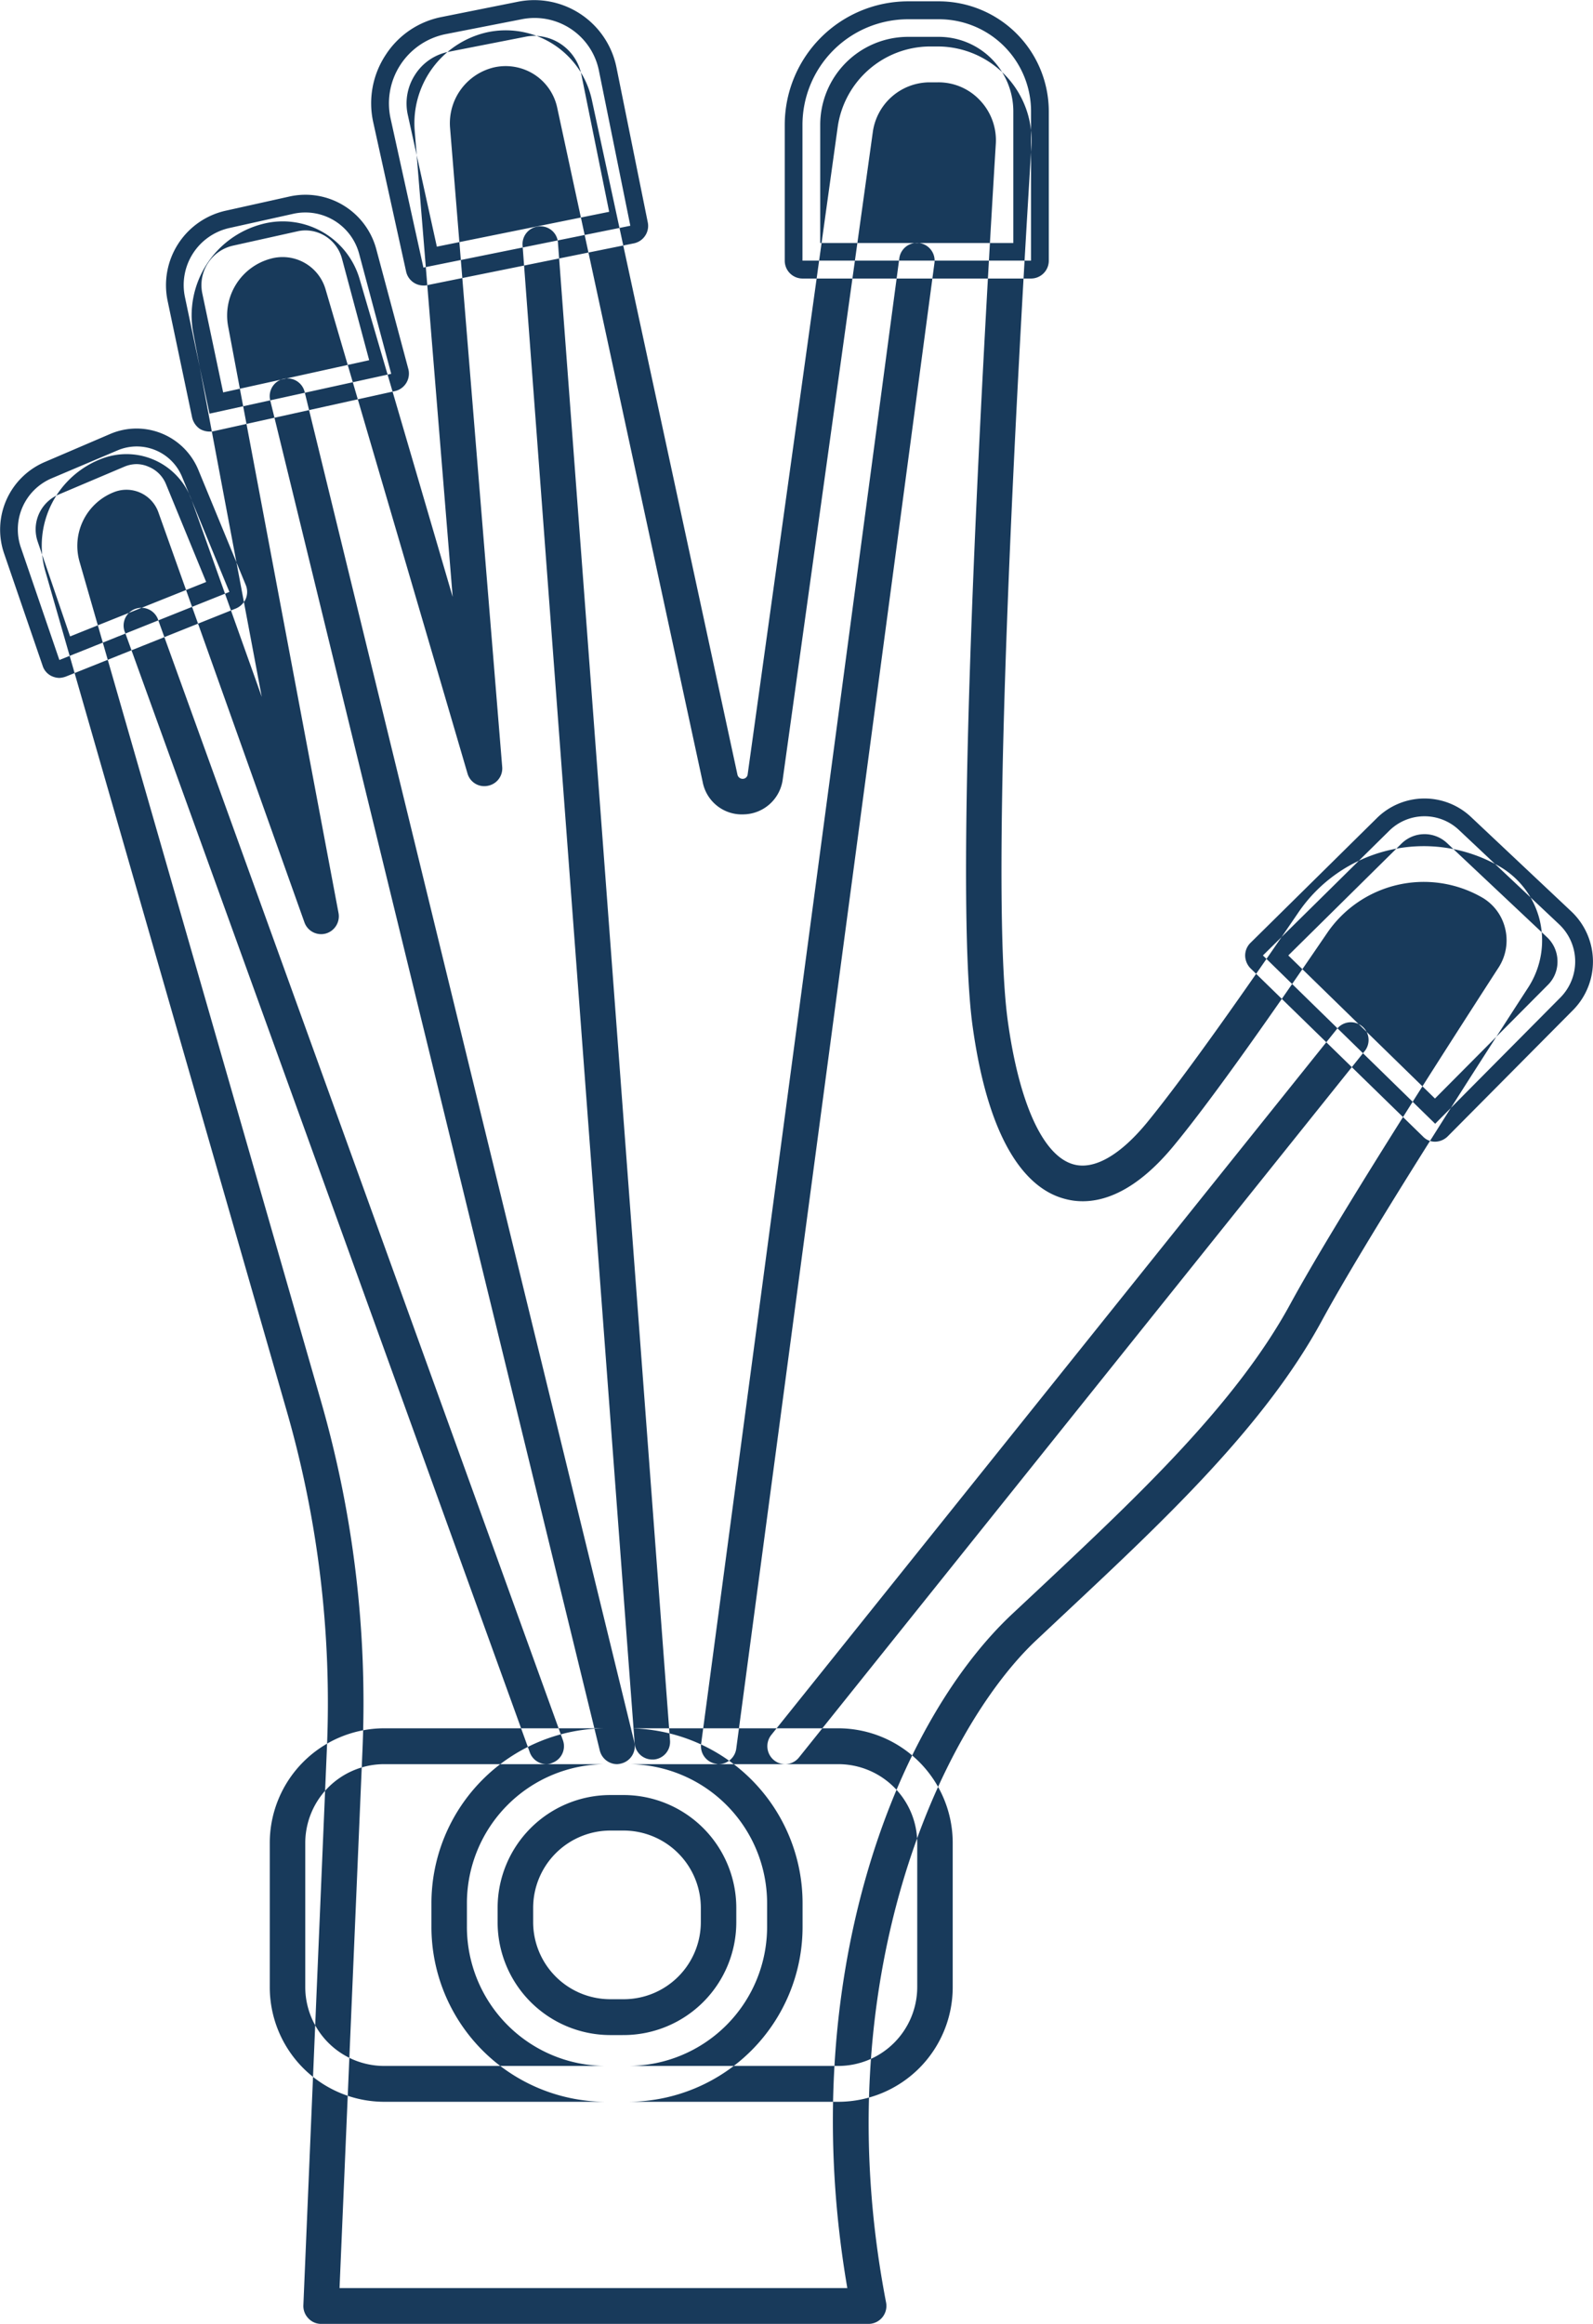 <svg xmlns="http://www.w3.org/2000/svg" width="48" height="70" viewBox="0 0 48 70">
  <defs>
    <style>
      .cls-1 {
        fill: #183a5b;
        fill-rule: evenodd;
      }
    </style>
  </defs>
  <path id="_8" data-name="8" class="cls-1" d="M332.175,8302h-16.5a0.523,0.523,0,0,1-.386-0.17,0.533,0.533,0,0,1-.148-0.39l0.71-16.8a31.76,31.76,0,0,0-1.212-10.14l-7.272-25.29a2.8,2.8,0,0,1,1.745-3.41,2.084,2.084,0,0,1,2.665,1.27l2.11,5.92-2.063-10.96a2.844,2.844,0,0,1,2.074-3.28,2.412,2.412,0,0,1,2.942,1.67l2.8,9.56-1.145-14.05a2.809,2.809,0,0,1,2.152-2.95,2.655,2.655,0,0,1,3.191,2.05l4.382,20.3a0.16,0.16,0,0,0,.159.13,0.15,0.15,0,0,0,.15-0.14l2.712-19.49a2.822,2.822,0,0,1,2.77-2.43h0.258a2.832,2.832,0,0,1,2.809,3.01c-0.406,6.53-1.288,22.16-.712,26.34,0.342,2.48,1.06,4.06,1.971,4.32,0.618,0.18,1.4-.26,2.211-1.24,1.183-1.44,3.132-4.23,4.558-6.32a4.572,4.572,0,0,1,6.027-1.44,2.578,2.578,0,0,1,1.257,1.63,2.609,2.609,0,0,1-.339,2.04c-1.766,2.72-4.924,7.65-6.231,10.06-1.714,3.15-4.726,5.98-7.64,8.71l-0.98.92c-2.838,2.69-6.378,10.21-4.5,19.93A0.541,0.541,0,0,1,332.175,8302Zm-15.944-1.08h15.3c-1.583-9.22,1.407-16.93,4.933-20.27l0.983-.92c2.851-2.68,5.8-5.45,7.432-8.45,1.323-2.43,4.5-7.39,6.272-10.13a1.508,1.508,0,0,0,.2-1.19,1.476,1.476,0,0,0-.735-0.95,3.524,3.524,0,0,0-4.631,1.1c-1.438,2.11-3.407,4.94-4.616,6.4-1.4,1.7-2.585,1.81-3.327,1.59-0.959-.27-2.214-1.4-2.737-5.2-0.589-4.27.3-20,.7-26.56a1.746,1.746,0,0,0-.469-1.31,1.709,1.709,0,0,0-1.273-.55H334.01a1.735,1.735,0,0,0-1.711,1.5l-2.713,19.49a1.211,1.211,0,0,1-1.168,1.06,1.2,1.2,0,0,1-1.244-.97l-4.381-20.3a1.581,1.581,0,0,0-.7-1.02,1.6,1.6,0,0,0-1.208-.21,1.729,1.729,0,0,0-1.324,1.82l1.571,19.25a0.532,0.532,0,0,1-.435.57,0.525,0.525,0,0,1-.61-0.37l-4.273-14.57a1.348,1.348,0,0,0-1.649-.94,1.772,1.772,0,0,0-1.291,2.04l3.326,17.67a0.54,0.54,0,0,1-.384.62,0.534,0.534,0,0,1-.644-0.34l-4.4-12.35a1.021,1.021,0,0,0-1.3-.62,1.737,1.737,0,0,0-1.075,2.11l7.273,25.28a32.859,32.859,0,0,1,1.253,10.49Zm-8.442-49.04,5.123-2.05-1.423-3.46a1.477,1.477,0,0,0-1.956-.8l-1.982.84a1.672,1.672,0,0,0-.923,2.08Zm0,0.54a0.579,0.579,0,0,1-.223-0.05,0.516,0.516,0,0,1-.283-0.32l-1.16-3.38a2.214,2.214,0,0,1,1.219-2.75l1.983-.85a2.014,2.014,0,0,1,2.658,1.1l1.422,3.45a0.55,0.55,0,0,1,0,.42,0.568,0.568,0,0,1-.3.29l-5.122,2.05A0.677,0.677,0,0,1,307.789,8252.42Zm2.324-6.44a0.972,0.972,0,0,0-.372.08l-1.982.84a1.14,1.14,0,0,0-.625,1.41l0.978,2.86,4.1-1.64L311,8246.58a0.952,0.952,0,0,0-.521-0.52A0.92,0.92,0,0,0,310.113,8245.98Zm2.2-1.52-0.74-3.51a1.76,1.76,0,0,1,1.33-2.08l1.934-.43a1.678,1.678,0,0,1,1.986,1.21l0.965,3.61Zm0,0.54a0.588,0.588,0,0,1-.29-0.08,0.572,0.572,0,0,1-.233-0.34l-0.74-3.52a2.3,2.3,0,0,1,1.736-2.71l1.934-.43a2.209,2.209,0,0,1,2.619,1.59l0.966,3.61a0.542,0.542,0,0,1-.4.66l-5.476,1.21A0.44,0.44,0,0,1,312.313,8245Zm2.891-6.06a1.083,1.083,0,0,0-.251.03l-1.934.43a1.219,1.219,0,0,0-.923,1.44l0.628,2.98,4.4-.97-0.82-3.06A1.144,1.144,0,0,0,315.2,8238.94Zm3.554,1.12-0.989-4.49a2.128,2.128,0,0,1,1.65-2.54l2.3-.45a1.977,1.977,0,0,1,2.33,1.56l0.944,4.66Zm0,0.54a0.534,0.534,0,0,1-.521-0.42l-0.989-4.49a2.644,2.644,0,0,1,.369-2.03,2.6,2.6,0,0,1,1.7-1.15l2.3-.46a2.527,2.527,0,0,1,2.958,1.98l0.944,4.67a0.53,0.53,0,0,1-.079.4,0.537,0.537,0,0,1-.34.23l-6.231,1.26A0.381,0.381,0,0,1,318.757,8240.6Zm3.342-7.52a1.349,1.349,0,0,0-.281.03l-2.3.45a1.553,1.553,0,0,0-1.012.69,1.587,1.587,0,0,0-.219,1.21l0.875,3.97,5.192-1.05-0.837-4.13A1.458,1.458,0,0,0,322.1,8233.08Zm14.967,6.77h-6.887v-4.08a3.183,3.183,0,0,1,3.174-3.19h0.94a2.773,2.773,0,0,1,2.773,2.78v4.49Zm0,0.54h-6.887a0.536,0.536,0,0,1-.534-0.54v-4.08a3.721,3.721,0,0,1,3.708-3.73h0.94a3.318,3.318,0,0,1,3.308,3.32v4.49A0.537,0.537,0,0,1,337.066,8240.39Zm-6.352-1.07h5.818v-3.96a2.247,2.247,0,0,0-2.239-2.25h-0.94a2.65,2.65,0,0,0-2.639,2.66v3.55Zm18.529,26.53-5.19-5.07,3.8-3.75a1.511,1.511,0,0,1,2.106-.03l3.017,2.84a1.541,1.541,0,0,1,.038,2.21Zm0,0.54a0.5,0.5,0,0,1-.372-0.16l-5.19-5.06a0.56,0.56,0,0,1-.163-0.39,0.535,0.535,0,0,1,.161-0.38l3.8-3.75a2.041,2.041,0,0,1,2.845-.04l3.017,2.84a2.077,2.077,0,0,1,.052,2.98l-3.772,3.8A0.555,0.555,0,0,1,349.243,8266.39Zm-4.425-5.61,4.419,4.31,3.4-3.42a0.982,0.982,0,0,0,.292-0.72,1,1,0,0,0-.316-0.72l-3.018-2.84a0.989,0.989,0,0,0-1.366.02Zm-13.551,34.53h-13.7a3.452,3.452,0,0,1-3.439-3.46v-4.33a3.452,3.452,0,0,1,3.439-3.46h13.7a3.452,3.452,0,0,1,3.439,3.46v4.33A3.452,3.452,0,0,1,331.267,8295.31Zm-13.7-10.17a2.379,2.379,0,0,0-2.37,2.38v4.33a2.379,2.379,0,0,0,2.37,2.38h13.7a2.379,2.379,0,0,0,2.37-2.38v-4.33a2.379,2.379,0,0,0-2.37-2.38h-13.7Zm7.37,10.17h-0.693a5.27,5.27,0,0,1-5.245-5.28v-0.69a5.27,5.27,0,0,1,5.245-5.28h0.693a5.27,5.27,0,0,1,5.245,5.28v0.69A5.27,5.27,0,0,1,324.936,8295.31Zm-0.693-10.17a4.19,4.19,0,0,0-4.176,4.2v0.69a4.19,4.19,0,0,0,4.176,4.2h0.693a4.19,4.19,0,0,0,4.176-4.2v-0.69a4.19,4.19,0,0,0-4.176-4.2h-0.693Zm0.556,8.16H324.38a3.4,3.4,0,0,1-3.386-3.41v-0.42a3.4,3.4,0,0,1,3.386-3.4H324.8a3.4,3.4,0,0,1,3.386,3.4v0.42A3.4,3.4,0,0,1,324.8,8293.3Zm-0.419-6.16a2.329,2.329,0,0,0-2.317,2.33v0.42a2.323,2.323,0,0,0,2.317,2.33H324.8a2.323,2.323,0,0,0,2.317-2.33v-0.42a2.329,2.329,0,0,0-2.317-2.33H324.38Zm-1.92-2a0.538,0.538,0,0,1-.5-0.36l-12.187-33.71a0.535,0.535,0,1,1,1-.37l12.187,33.72a0.533,0.533,0,0,1-.32.68A0.4,0.4,0,0,1,322.46,8285.14Zm2.129,0a0.541,0.541,0,0,1-.518-0.41l-9.928-40.66a0.534,0.534,0,1,1,1.038-.25l9.928,40.65a0.537,0.537,0,0,1-.392.65A0.577,0.577,0,0,1,324.589,8285.14Zm1.065-.14a0.532,0.532,0,0,1-.533-0.49l-3.377-45.12a0.533,0.533,0,0,1,.493-0.57,0.525,0.525,0,0,1,.573.49l3.377,45.12a0.533,0.533,0,0,1-.493.57h-0.04Zm2,0.14a0.182,0.182,0,0,1-.072-0.01,0.535,0.535,0,0,1-.458-0.6l5.972-44.75a0.534,0.534,0,1,1,1.059.14l-5.972,44.75A0.539,0.539,0,0,1,327.651,8285.14Zm2,0a0.534,0.534,0,0,1-.335-0.12,0.545,0.545,0,0,1-.081-0.76l17.032-21.25a0.535,0.535,0,1,1,.833.67l-17.032,21.26A0.538,0.538,0,0,1,329.646,8285.14Z" transform="translate(-306 -8232)"/>
</svg>
